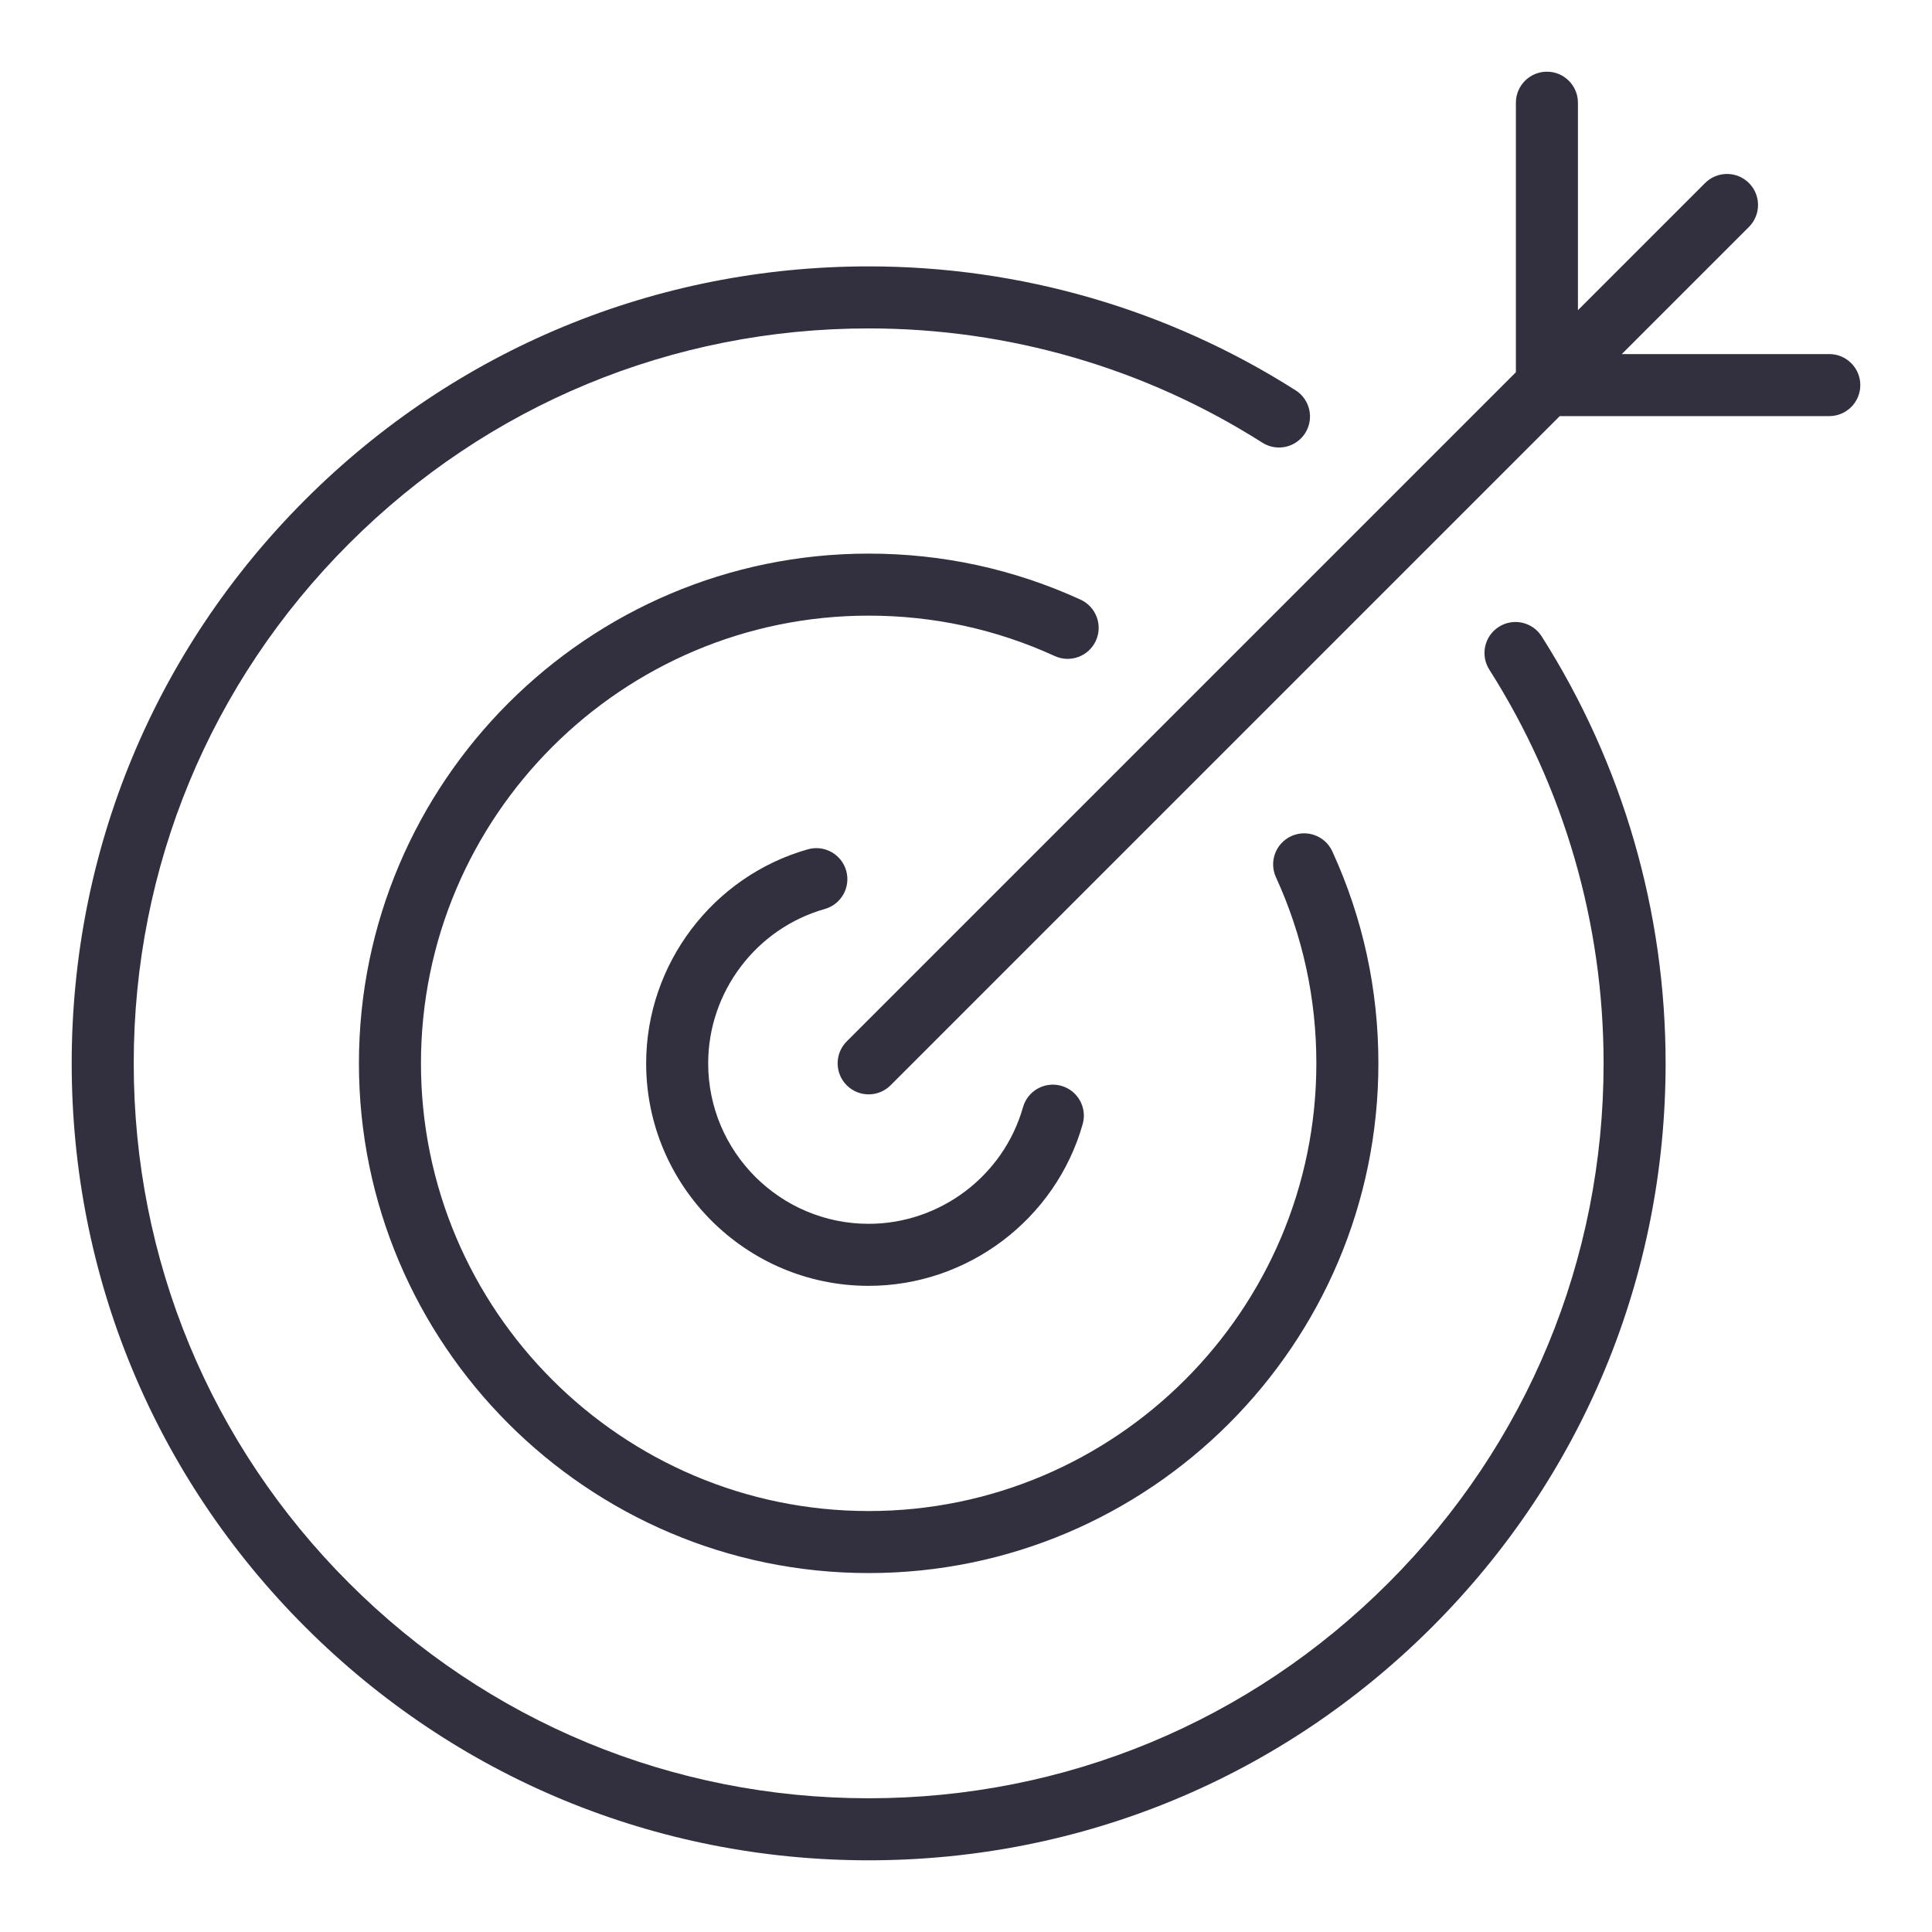 <?xml version="1.0" encoding="utf-8"?>
<!-- Generator: Adobe Illustrator 16.0.0, SVG Export Plug-In . SVG Version: 6.00 Build 0)  -->
<!DOCTYPE svg PUBLIC "-//W3C//DTD SVG 1.1//EN" "http://www.w3.org/Graphics/SVG/1.1/DTD/svg11.dtd">
<svg version="1.1" id="Layer_1" xmlns:sketch="http://www.bohemiancoding.com/sketch/ns"
	 xmlns="http://www.w3.org/2000/svg" xmlns:xlink="http://www.w3.org/1999/xlink" x="0px" y="0px" width="512px" height="512px"
	 viewBox="-187 -187 512 512" enable-background="new -187 -187 512 512" xml:space="preserve">
<title>mission</title>
<desc>Created with sketchtool.</desc>
<g id="Page-1" sketch:type="MSPage">
	<g id="tweegs-lavoro" transform="translate(-826, -1059)" sketch:type="MSArtboardGroup">
		<g id="Group" transform="translate(826, 1059)" sketch:type="MSLayerGroup">
			<path id="mission" sketch:type="MSShapeGroup" fill="#32303F" d="M31.583,53.891c4.367-1.238,6.903-5.781,5.667-10.15
				c-1.239-4.366-5.778-6.9-10.15-5.666C1.862,45.228-15.763,68.554-15.763,94.798c0,32.513,26.452,58.965,58.965,58.965
				c26.242,0,49.566-17.627,56.721-42.861c1.238-4.367-1.298-8.908-5.665-10.149c-4.367-1.234-8.912,1.298-10.15,5.665
				c-5.158,18.197-21.979,30.906-40.905,30.906c-23.45,0-42.527-19.075-42.527-42.525C0.675,75.869,13.384,59.05,31.583,53.891
				 M92.521-13.141c4.126,1.887,9.003,0.075,10.895-4.052c1.885-4.129,0.073-9.004-4.056-10.895
				c-17.687-8.096-36.58-12.2-56.157-12.2c-74.485,0-135.083,60.6-135.083,135.085s60.599,135.083,135.083,135.083
				c74.485,0,135.084-60.598,135.084-135.083c0-19.579-4.103-38.47-12.2-56.157c-1.888-4.129-6.769-5.942-10.891-4.054
				c-4.13,1.89-5.944,6.767-4.056,10.895c7.104,15.523,10.707,32.119,10.707,49.316c0,65.419-53.226,118.645-118.645,118.645
				c-65.42,0-118.644-53.226-118.644-118.645c0-65.422,53.224-118.646,118.644-118.646C60.403-23.848,76.997-20.246,92.521-13.141
				 M210.209-20.883c-3.828,2.435-4.958,7.515-2.522,11.348c19.81,31.161,30.282,67.24,30.282,104.333
				c0,52.021-20.26,100.934-57.05,137.717c-36.783,36.786-85.695,57.046-137.717,57.046c-52.023,0-100.934-20.26-137.72-57.046
				c-36.785-36.783-57.043-85.695-57.043-137.717c0-52.023,20.258-100.934,57.044-137.718
				C-57.731-79.707-8.821-99.967,43.202-99.967c37.095,0,73.174,10.472,104.335,30.282c3.831,2.436,8.909,1.303,11.344-2.527
				c2.436-3.831,1.306-8.911-2.525-11.346c-33.801-21.489-72.932-32.847-113.153-32.847c-56.414,0-109.452,21.967-149.342,61.858
				C-146.031-14.654-168,38.384-168,94.798c0,56.416,21.969,109.453,61.86,149.343C-66.25,284.029-13.212,306,43.202,306
				c56.416,0,109.454-21.971,149.343-61.859c39.889-39.89,61.859-92.927,61.859-149.343c0-40.221-11.357-79.349-32.845-113.153
				C219.121-22.188,214.042-23.318,210.209-20.883 M306-84.948c0,4.54-3.683,8.22-8.222,8.22h-71.426L49.015,100.61
				c-1.606,1.604-3.71,2.409-5.813,2.409s-4.206-0.806-5.813-2.409c-3.208-3.21-3.208-8.415,0-11.626L214.727-88.353v-71.428
				c0-4.538,3.68-8.22,8.222-8.22c4.538,0,8.218,3.682,8.218,8.22v54.988l33.697-33.699c3.213-3.208,8.416-3.208,11.626,0
				c3.21,3.212,3.21,8.416,0,11.625l-33.697,33.7h54.986C302.317-93.166,306-89.486,306-84.948"/>
		</g>
	</g>
</g>
</svg>

